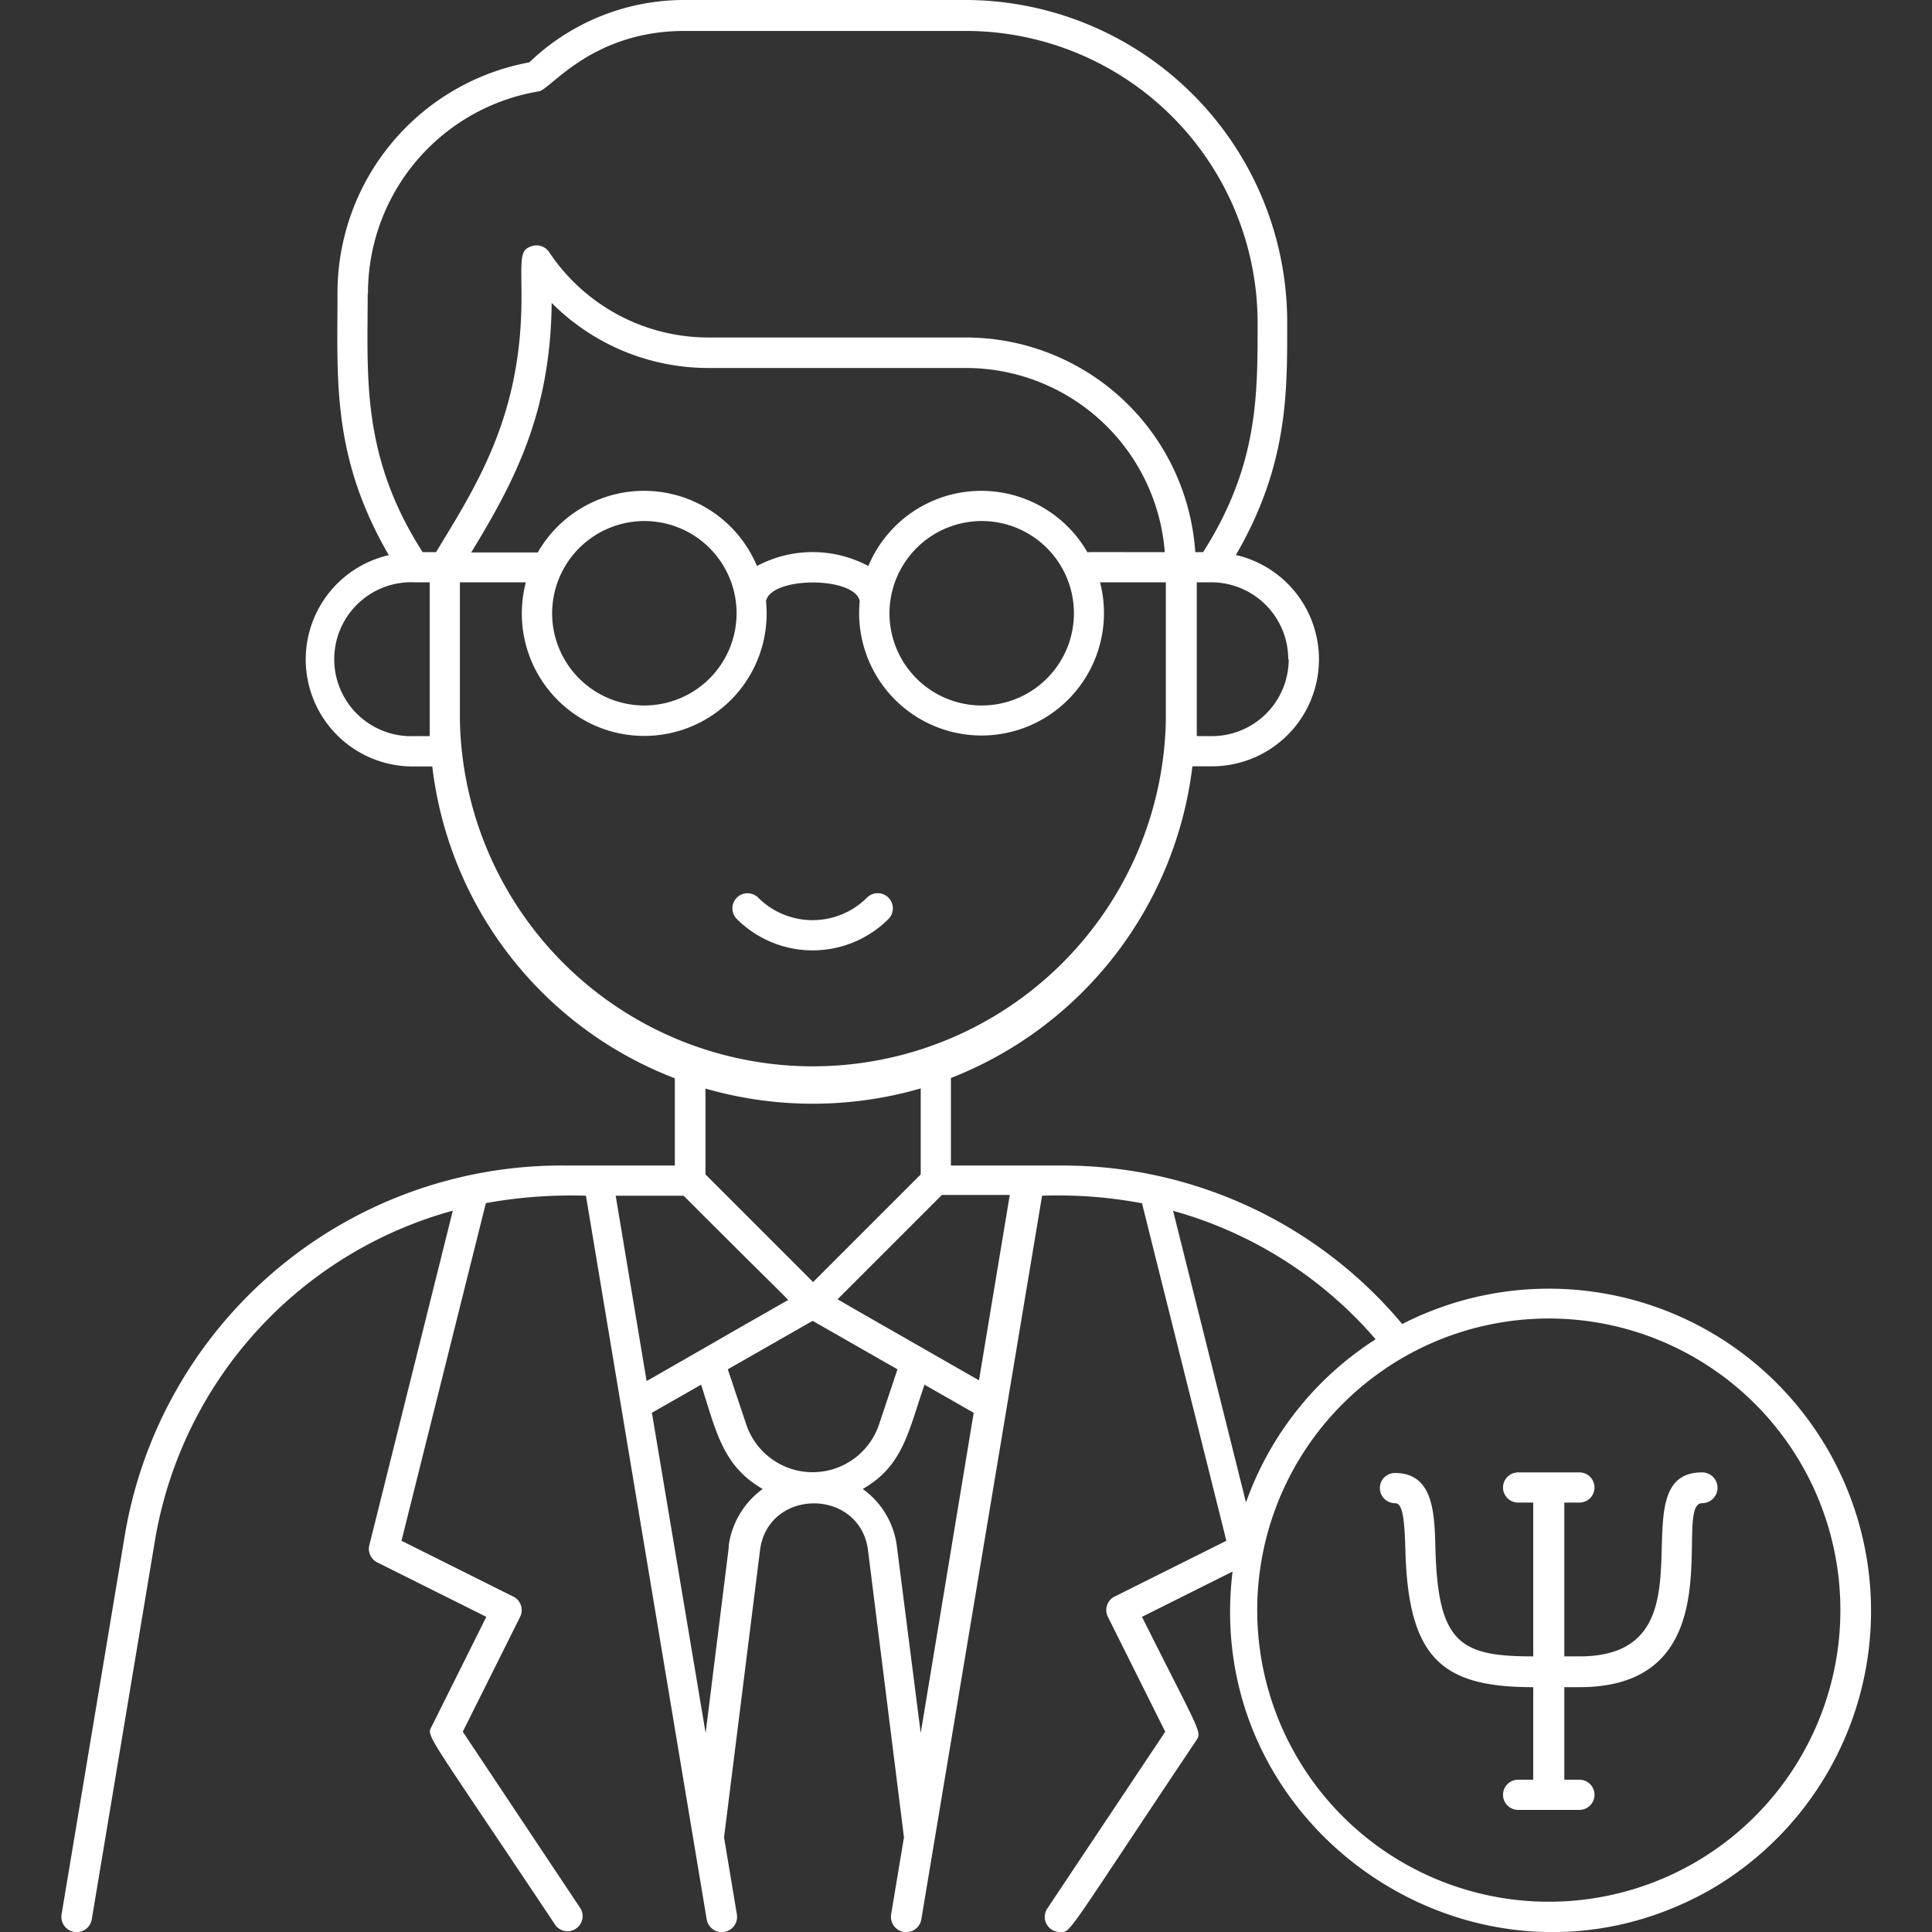 <svg xmlns="http://www.w3.org/2000/svg" viewBox="0 0 128 128"><rect x="0" y="0" width="128" height="128" fill="#333333" stroke="none"/><defs><style>.cls-1{fill:#ffffff;}</style></defs><title>Male Psycolog</title><g id="Male_Psycolog" data-name="Male Psycolog"><path class="cls-1" d="M58.86,60.89a1,1,0,0,0-1.42-1.42,5.1,5.1,0,0,1-7.21,0,1,1,0,0,0-1.41,1.42A7.11,7.11,0,0,0,58.86,60.89Z"/><path class="cls-1" d="M121.18,96.19A21.34,21.34,0,0,0,92.9,87.72a29.3,29.3,0,0,0-22.52-10.5H63v-5.8A25.44,25.44,0,0,0,79,50.77h1.22a7.09,7.09,0,0,0,1.66-14c3.49-6,3.4-10.85,3.4-15.46A21.35,21.35,0,0,0,64,0H45.36A14.8,14.8,0,0,0,35.07,4.13,15.54,15.54,0,0,0,22.36,19.46c0,5.71-.39,10.8,3.4,17.32a7.09,7.09,0,0,0,1.66,14h1.22A25.3,25.3,0,0,0,44.71,71.44v5.78H37.58A29.35,29.35,0,0,0,8.25,101.83l-4.17,25a1,1,0,0,0,2,.33l4.17-25A27.36,27.36,0,0,1,30,80.21l-5.53,22.16a1,1,0,0,0,.52,1.14l7.23,3.61-3.61,7.24c-.36.72-.55.08,8.19,13.19a1,1,0,0,0,1.66-1.11l-7.8-11.71,3.8-7.61a1,1,0,0,0-.45-1.34l-7.41-3.7,5.59-22.37a31.57,31.57,0,0,1,6.63-.49l8,47.94a1,1,0,0,0,2-.33l-.85-5.1,2.38-19c.51-4.17,6.64-4.17,7.16,0l2.38,19-.85,5.1a1,1,0,0,0,2,.33l8-47.94a30.15,30.15,0,0,1,6.62.5l5.59,22.36-7.41,3.7a1,1,0,0,0-.44,1.34l3.8,7.61-7.81,11.71a1,1,0,0,0,.83,1.56c.76,0,.2.51,9-12.64.43-.65.41-.3-3.56-8.24l6-3c-2.1,17.29,16.44,29.67,31.62,21.1A21.35,21.35,0,0,0,121.18,96.19ZM72.05,36.6a8.11,8.11,0,0,0-14.52.9,7.84,7.84,0,0,0-7.38,0,8.11,8.11,0,0,0-14.52-.9c-.24,0,.39,0-4.41,0,3-4.91,5.25-9.36,5.33-16.53a14.65,14.65,0,0,0,10.39,4.31H64A13.22,13.22,0,0,1,77.17,36.58C71,36.58,72.31,36.57,72.05,36.6Zm-7-2.08a6.11,6.11,0,1,1-6.12,6.11A6.12,6.12,0,0,1,65,34.52Zm-22.36,0a6.11,6.11,0,1,1-6.11,6.11A6.12,6.12,0,0,1,42.66,34.52Zm42.69,9.16a5.09,5.09,0,0,1-5.09,5.09h-1V38.58h1A5.1,5.1,0,0,1,85.35,43.68Zm-61-24.22A13.55,13.55,0,0,1,35.71,6.05c.78-.13,3.49-4,9.65-4H64A19.35,19.35,0,0,1,83.32,21.32c0,4.87.05,9.51-3.61,15.26h-.52A15.24,15.24,0,0,0,64,22.36H46.94A12.68,12.68,0,0,1,36.38,16.7a1,1,0,0,0-1.12-.4c-.86.26-.71.79-.71,3.44,0,7.86-3,12.45-5.66,16.84H28C23.91,30.2,24.36,24.94,24.36,19.46Zm4.09,29.31h-1a5.1,5.1,0,1,1,0-10.19h1Zm2-1V38.58h4.37a8.11,8.11,0,1,0,15.91,1.24c.35-1.64,5.86-1.64,6.21,0a8.11,8.11,0,1,0,15.92-1.24h4.36v9.16a23.39,23.39,0,0,1-46.77,0ZM61,72.11v5.7l-7.13,7.13-7.13-7.13V72.12A25.69,25.69,0,0,0,61,72.11ZM49.44,94.37l-1.22-3.65,5.62-3.21,5.62,3.21-1.22,3.65A4.64,4.64,0,0,1,49.44,94.37ZM45.29,79.22c7.46,7.46,7,6.89,6.87,6.94-13.39,7.65,3.93-2.25-9.32,5.34L40.79,79.22Zm3,23.23-1.54,12.37L43.19,93.6l3.26-1.86c1,3.08,1.41,5.37,4.08,6.91A5.58,5.58,0,0,0,48.27,102.45Zm11.13,0a5.51,5.51,0,0,0-2.26-3.8c2.67-1.54,3-3.75,4.09-6.91l3.26,1.86L61,114.82Zm5.44-11c-16.06-9.19-5.81-3.32-9.37-5.37l6.91-6.91h4.5ZM77.72,80.22a27.37,27.37,0,0,1,13.42,8.51,21.26,21.26,0,0,0-8.59,10.81Zm34.39,43.28a19.32,19.32,0,1,1,7.33-26.32A19.33,19.33,0,0,1,112.11,123.5Z"/><path class="cls-1" d="M112.77,97.55c-5.77,0,1.25,12.19-8.13,12.19h-1V99.55h1a1,1,0,0,0,0-2h-4.06a1,1,0,0,0,0,2h1v10.19c-4.84,0-6.31-.85-6.48-7.15-.06-2.36-.13-5-2.68-5a1,1,0,0,0,0,2c.51,0,.63,1,.69,3.1.19,7.24,2.47,9.09,8.47,9.09v6.13h-1a1,1,0,0,0,0,2h4.06a1,1,0,0,0,0-2h-1v-6.13h1c10.52,0,6.08-12.19,8.13-12.19A1,1,0,0,0,112.77,97.55Z"/></g></svg>